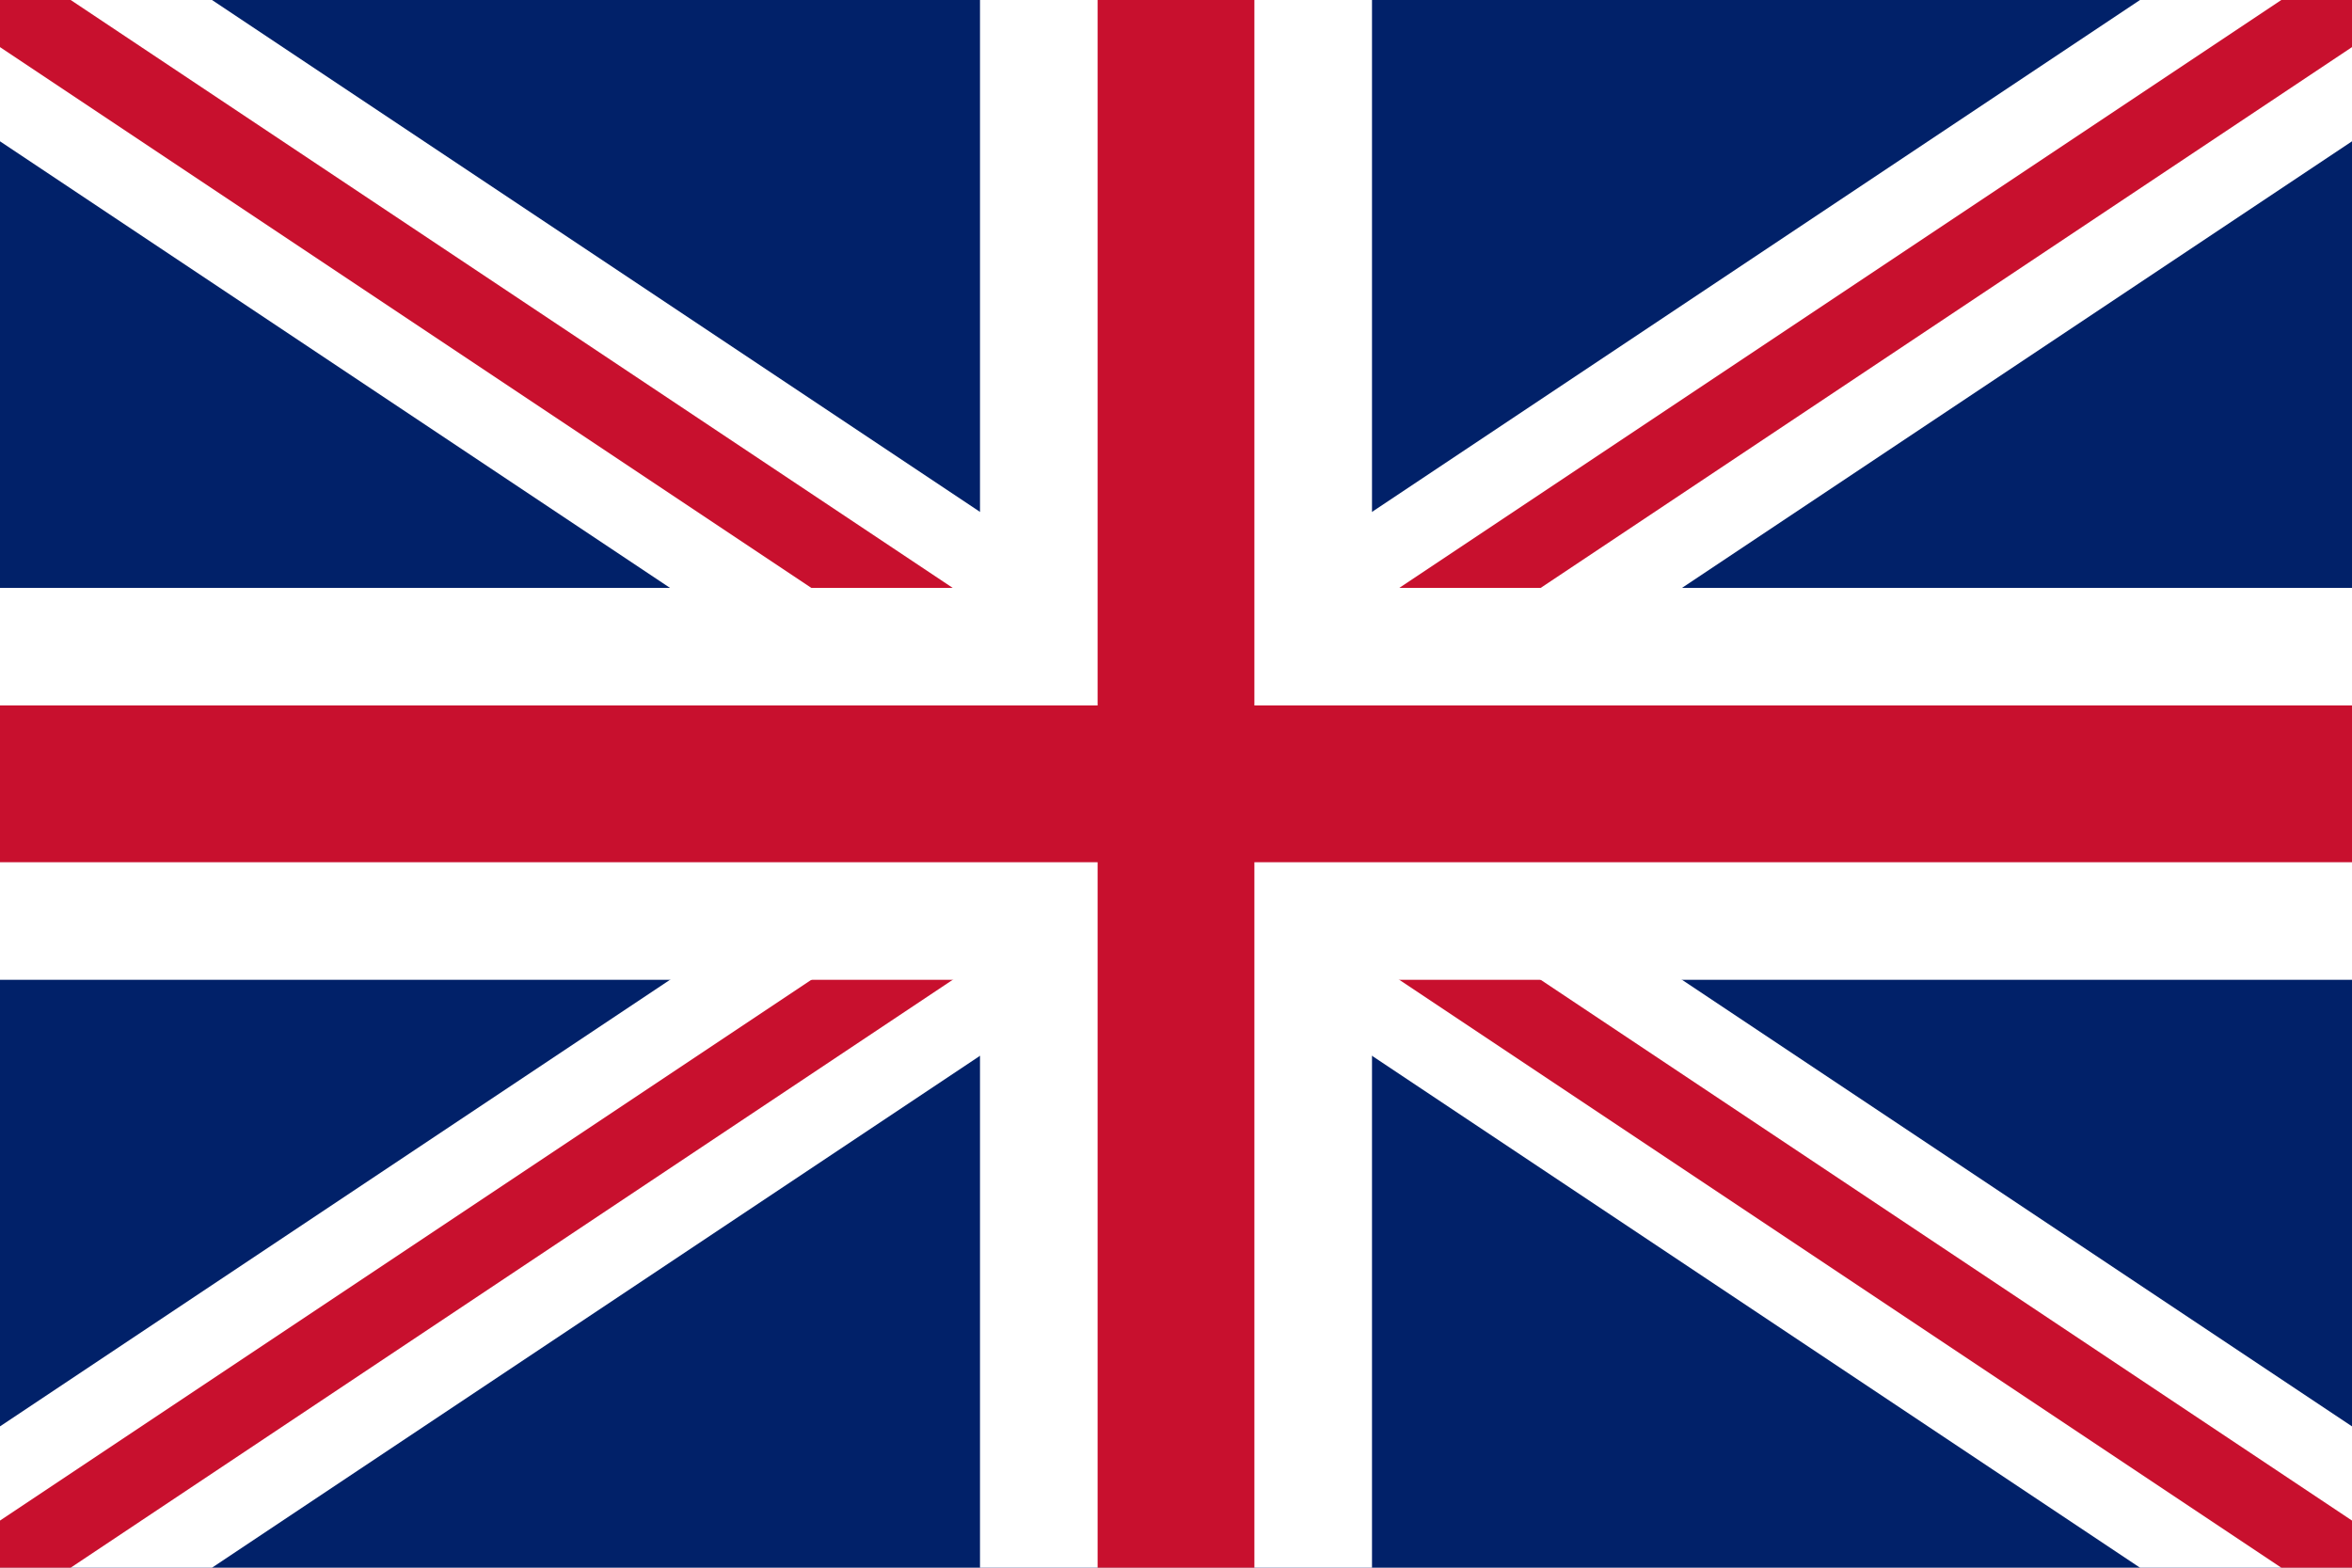 <svg xmlns="http://www.w3.org/2000/svg" viewBox="0 0 3 2">
  <rect width="3" height="2" fill="#012169"/>
  <path d="M0 0 L3 2 M3 0 L0 2" stroke="#ffffff" stroke-width="0.3"/>
  <path d="M0 0 L3 2 M3 0 L0 2" stroke="#C8102E" stroke-width="0.1"/>
  <path d="M0 1 H3 M1.5 0 V2" stroke="#ffffff" stroke-width="0.5"/>
  <path d="M0 1 H3 M1.5 0 V2" stroke="#C8102E" stroke-width="0.2"/>
</svg>